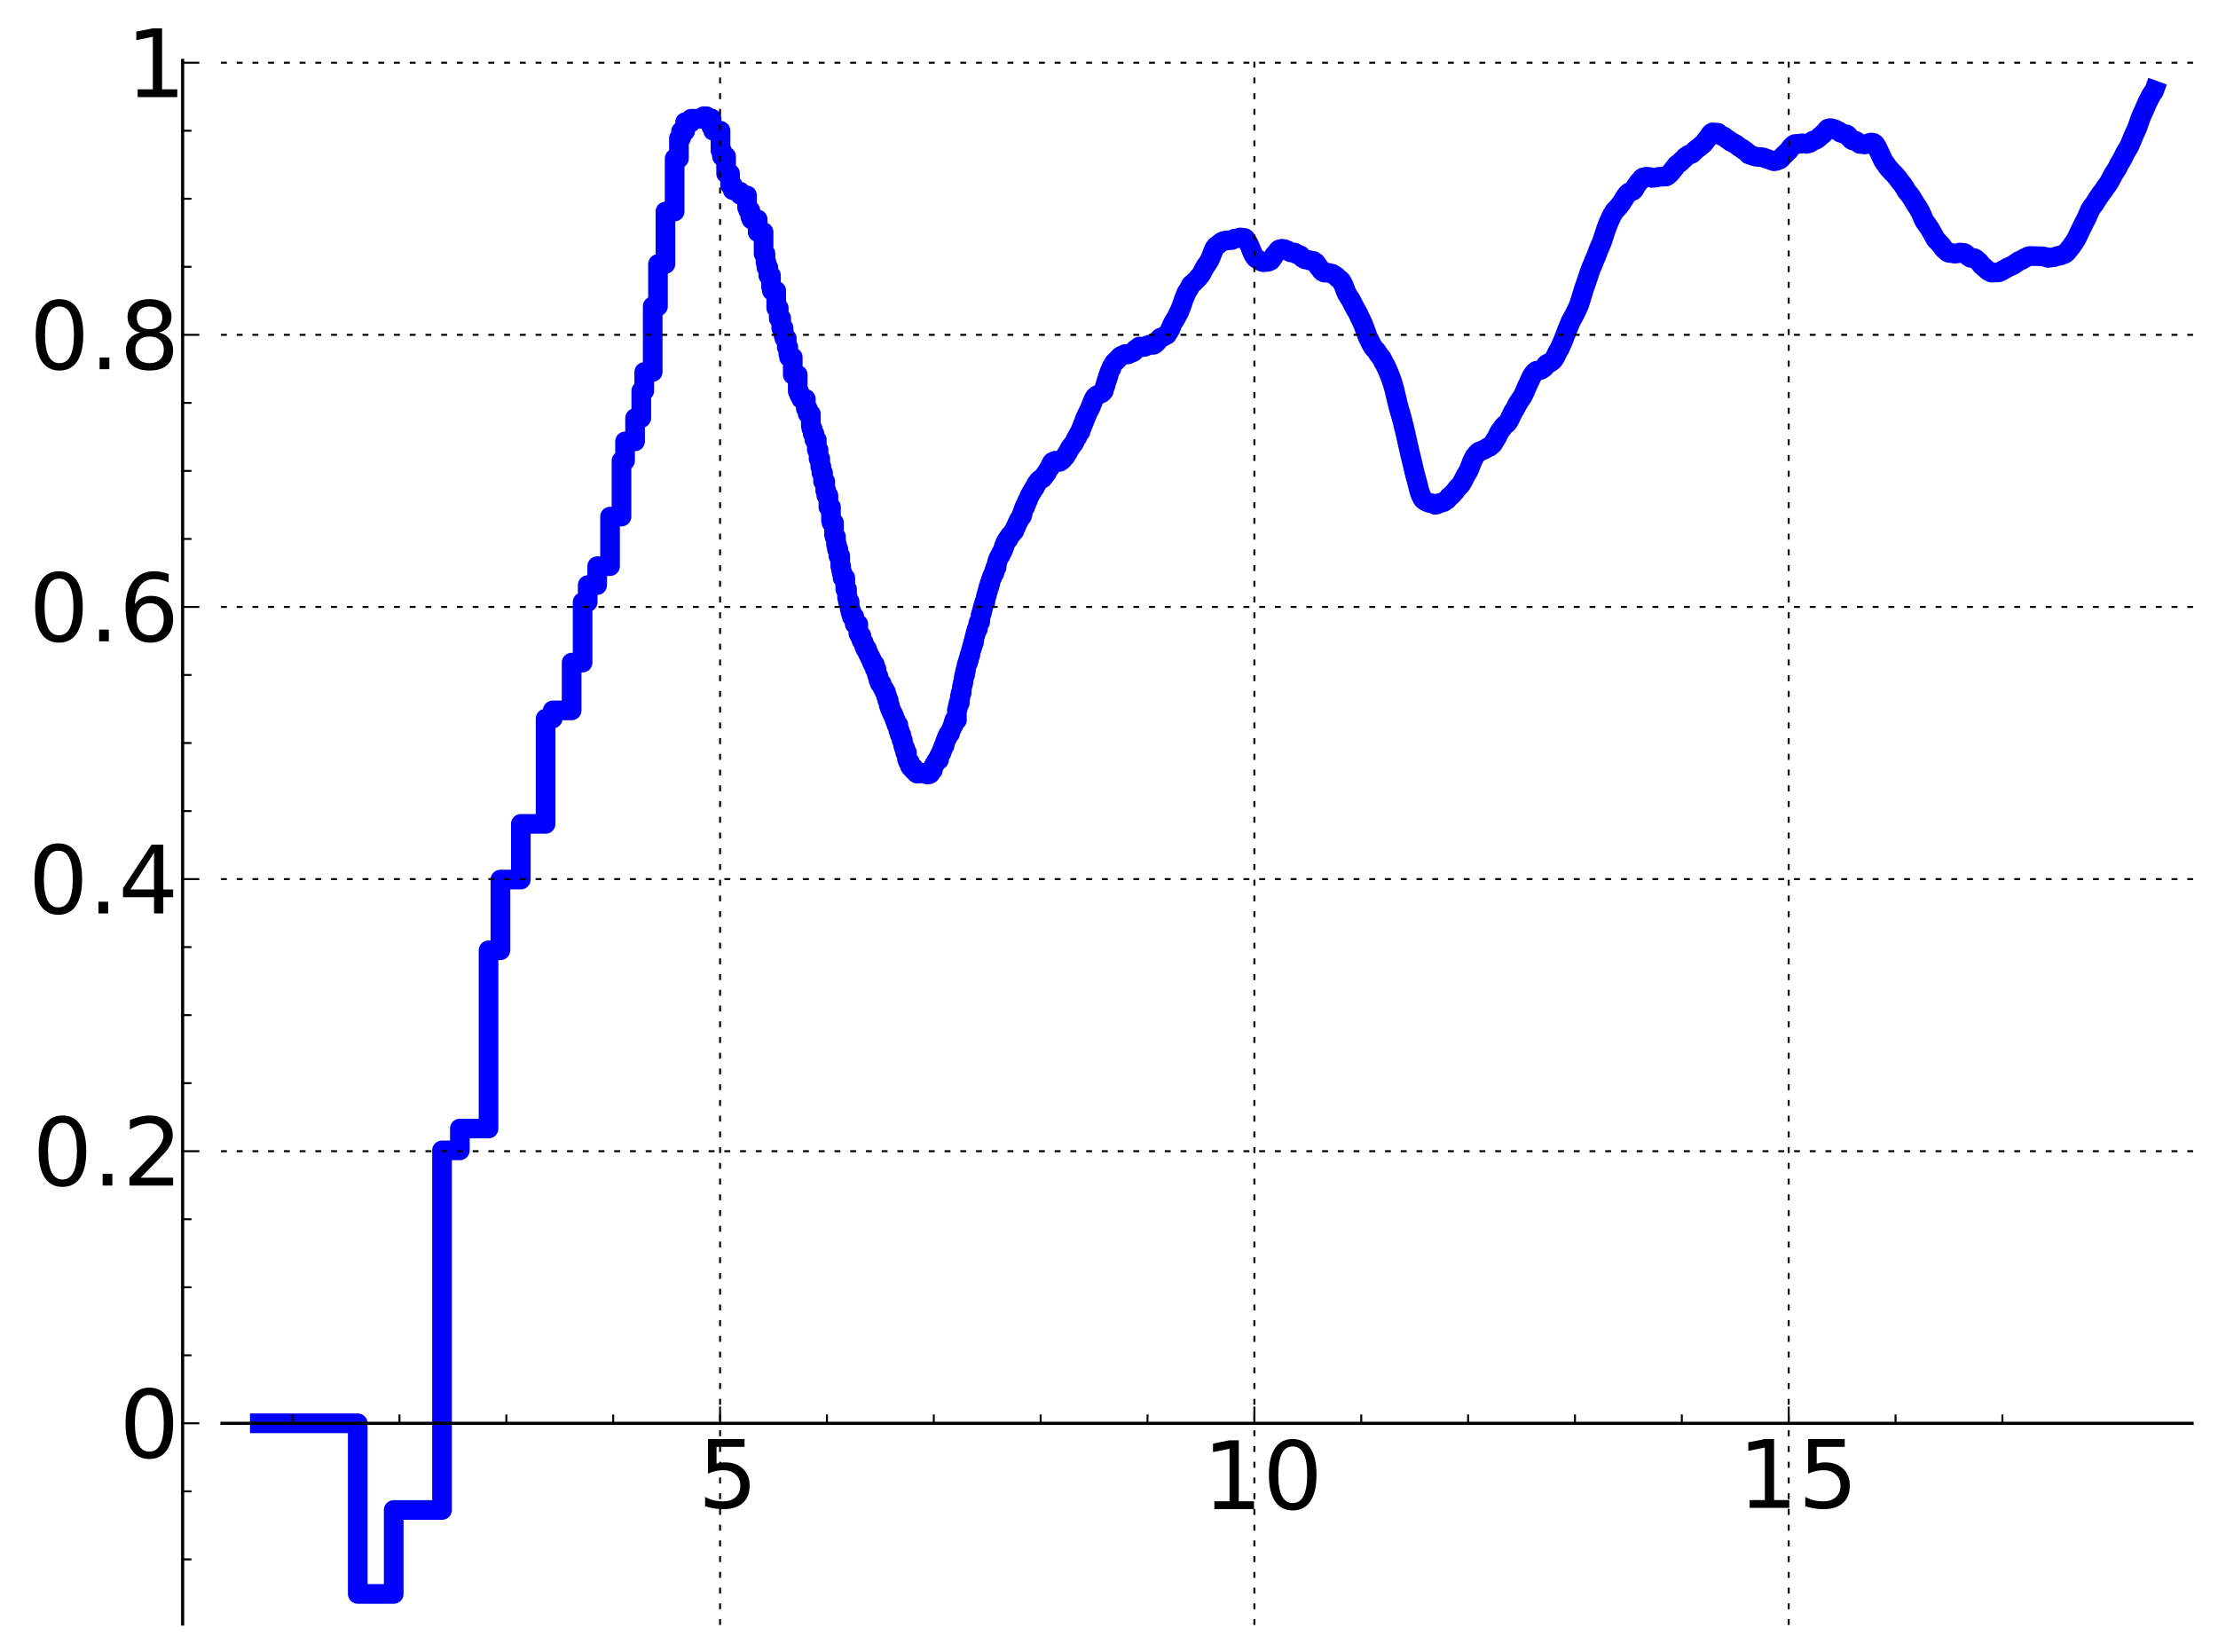 <?xml version="1.0" encoding="utf-8" standalone="no"?>
<!DOCTYPE svg PUBLIC "-//W3C//DTD SVG 1.1//EN"
  "http://www.w3.org/Graphics/SVG/1.1/DTD/svg11.dtd">
<!-- Created with matplotlib (http://matplotlib.sourceforge.net/) -->
<svg height="420pt" version="1.1" viewBox="0 0 564 420" width="564pt" xmlns="http://www.w3.org/2000/svg" xmlns:xlink="http://www.w3.org/1999/xlink">
 <defs>
  <style type="text/css">
*{stroke-linecap:square;stroke-linejoin:round;}
  </style>
 </defs>
 <g id="figure_1">
  <g id="patch_1">
   <path d="
M2.22045e-16 420.15
L564.619 420.15
L564.619 0
L2.22045e-16 0
z
" style="fill:#ffffff;"/>
  </g>
  <g id="axes_1">
   <g id="patch_2">
    <path d="
M56.439 412.95
L557.419 412.95
L557.419 15.348
L56.439 15.348
z
" style="fill:#ffffff;"/>
   </g>
   <g id="line2d_1">
    <path clip-path="url(#p12dffdd94f)" d="
M66.073 361.917
L77.091 361.917
L77.091 361.917
L77.091 361.917
L90.971 361.917
L90.971 405.304
L100.114 405.304
L100.114 383.959
L112.396 383.959
L112.396 292.514
L116.936 292.514
L116.936 286.965
L124.225 286.965
L124.225 241.636
L127.247 241.636
L127.247 223.654
L132.439 223.654
L132.439 209.489
L138.738 209.489
L138.738 182.717
L140.55 182.717
L140.55 180.64
L145.358 180.64
L145.358 168.487
L148.147 168.487
L148.147 153.103
L149.441 153.103
L149.441 148.78
L151.858 148.78
L151.858 143.964
L155.123 143.964
L155.123 131.355
L158.037 131.355
L158.037 117.157
L158.943 117.157
L158.943 112.232
L161.492 112.232
L161.492 106.297
L163.068 106.297
L163.068 99.38
L163.823 99.38
L163.823 94.58
L165.969 94.58
L165.969 77.887
L167.312 77.887
L167.312 67.131
L169.208 67.131
L169.208 53.784
L171.547 53.784
L171.547 40.295
L172.645 40.295
L172.645 35.147
L173.178 35.147
L173.178 33.38
L174.213 33.38
L174.213 31.05
L175.696 31.14
L175.696 30.203
L178.869 30.203
L178.869 29.558
L179.712 29.558
L179.712 30.11
L180.929 30.11
L180.929 32.316
L181.323 32.316
L181.323 33.242
L183.211 33.242
L183.211 38.284
L183.573 38.284
L183.573 39.789
L184.632 39.789
L184.632 44.128
L185.651 44.128
L185.651 47.079
L186.31 47.079
L186.31 48.348
L187.269 48.348
L187.269 48.732
L188.195 48.732
L188.195 49.52
L188.497 49.52
L188.497 49.692
L189.958 49.692
L189.958 52.757
L190.242 52.757
L190.242 53.494
L190.799 53.494
L190.799 55.155
L191.073 55.155
L191.073 55.791
L192.664 55.791
L192.664 59.024
L194.168 59.024
L194.168 64.508
L194.651 64.508
L194.651 66.677
L194.889 66.677
L194.889 68.006
L195.36 68.006
L195.36 70.038
L196.05 70.038
L196.05 72.912
L196.277 72.912
L196.277 73.942
L197.382 73.942
L197.382 78.324
L198.023 78.324
L198.023 80.957
L198.651 80.957
L198.651 83.435
L199.264 83.435
L199.264 85.357
L199.465 85.357
L199.465 86.04
L200.06 86.04
L200.06 88.268
L200.449 88.268
L200.449 89.963
L200.642 89.963
L200.642 90.848
L201.586 90.848
L201.586 95.302
L202.854 95.302
L202.854 99.528
L203.206 99.528
L203.206 100.391
L203.38 100.391
L203.38 100.675
L203.725 100.675
L203.725 101.43
L204.899 101.43
L204.899 103.878
L205.388 103.878
L205.388 105.256
L206.182 105.256
L206.182 108.365
L206.338 108.365
L206.338 109.04
L206.648 109.04
L206.648 110.302
L207.106 110.302
L207.106 111.86
L207.705 111.86
L207.705 114.383
L208.146 114.383
L208.146 116.645
L208.579 116.645
L208.579 118.645
L208.864 118.645
L208.864 120.218
L209.287 120.218
L209.287 122.419
L209.84 122.419
L209.84 124.731
L210.112 124.731
L210.112 125.983
L210.649 125.983
L210.649 128.936
L211.306 128.936
L211.306 132.299
L211.435 132.299
L211.435 132.909
L212.073 132.909
L212.073 135.932
L212.199 135.932
L212.199 136.479
L212.573 136.479
L212.573 138.425
L212.819 138.425
L212.819 139.671
L213.185 139.671
L213.185 141.381
L213.665 141.381
L213.665 144.012
L213.901 144.012
L213.901 145.129
L214.019 145.129
L214.019 145.74
L214.253 145.74
L214.253 146.951
L214.942 146.951
L214.942 149.814
L215.392 149.814
L215.392 151.995
L215.614 151.995
L215.614 152.995
L216.054 152.995
L216.054 154.821
L216.271 154.821
L216.271 155.695
L216.593 155.695
L216.593 156.824
L217.226 156.824
L217.33 158.699
L218.25 158.699
L218.25 161.028
L218.549 161.028
L218.549 161.652
L219.042 161.652
L219.042 162.807
L219.333 162.807
L219.333 163.287
L219.621 163.287
L219.716 164.272
L220 164.272
L220 164.976
L220.467 164.976
L220.467 165.777
L220.743 165.777
L220.743 166.368
L221.017 166.368
L221.108 167.08
L221.377 167.08
L221.377 167.628
L221.645 167.628
L221.645 168.324
L221.821 168.324
L221.909 168.885
L222.431 168.885
L222.431 170.099
L222.858 170.099
L222.943 171.411
L223.112 171.411
L223.112 171.937
L223.362 171.937
L223.362 172.875
L223.611 172.875
L223.693 173.764
L224.182 173.764
L224.182 174.477
L224.343 174.477
L224.343 174.778
L224.583 174.778
L224.583 175.251
L224.899 175.251
L224.899 175.943
L225.29 175.943
L225.29 176.991
L225.598 176.991
L225.598 178.004
L225.979 178.004
L225.979 179.34
L226.279 179.34
L226.279 180.198
L226.503 180.198
L226.503 180.707
L226.724 180.707
L226.724 181.186
L226.871 181.186
L226.871 181.553
L227.162 181.553
L227.162 182.1
L227.378 182.1
L227.378 182.694
L227.521 182.694
L227.521 183.149
L227.806 183.149
L227.806 183.848
L227.947 183.848
L227.947 184.301
L228.434 184.301
L228.434 185.746
L228.777 185.746
L228.777 186.821
L229.183 186.821
L229.251 188.208
L229.584 188.208
L229.65 189.552
L229.781 189.552
L229.847 190.186
L230.173 190.186
L230.173 191.358
L230.623 191.358
L230.623 192.99
L230.75 192.99
L230.813 193.526
L230.939 193.526
L230.939 193.815
L231.377 193.815
L231.377 194.811
L231.5 194.811
L231.562 195.094
L232.291 195.173
L232.291 195.873
L232.41 195.873
L232.41 195.99
L232.648 195.99
L232.648 196.157
L232.942 196.157
L232.942 196.557
L233.175 196.557
L233.175 196.714
L234.311 196.633
L234.311 196.52
L235.186 196.496
L235.294 196.817
L235.773 196.84
L235.825 196.952
L236.243 196.902
L236.295 196.743
L236.552 196.743
L236.603 196.232
L236.756 196.232
L236.756 195.862
L237.21 195.862
L237.31 194.867
L237.459 194.758
L237.459 194.565
L237.607 194.565
L237.607 194.289
L237.754 194.289
L237.754 194.056
L237.95 194.056
L237.95 193.7
L238.095 193.7
L238.095 193.432
L238.24 193.432
L238.24 193.24
L238.764 193.24
L238.812 192.187
L239.046 192.187
L239.046 191.757
L239.232 191.757
L239.232 191.345
L239.464 191.345
L239.464 190.847
L239.601 190.847
L239.601 190.472
L239.738 190.472
L239.738 190.129
L239.92 190.129
L239.92 189.642
L240.19 189.642
L240.279 188.691
L240.413 188.691
L240.413 188.341
L240.546 188.341
L240.59 187.848
L240.722 187.848
L240.722 187.485
L240.985 187.485
L240.985 186.926
L241.201 186.926
L241.201 186.533
L241.587 186.533
L241.63 185.868
L241.715 185.868
L241.715 185.695
L241.841 185.695
L241.883 185.358
L242.009 185.358
L242.093 184.81
L242.135 184.81
L242.218 184.465
L242.466 184.465
L242.508 183.531
L242.631 183.531
L242.631 183.125
L243.318 183.125
L243.318 180.565
L243.438 180.565
L243.438 180.051
L243.557 180.051
L243.557 179.528
L243.715 179.528
L243.715 178.769
L244.067 178.769
L244.067 177.121
L244.26 177.121
L244.26 176.228
L244.529 176.228
L244.605 174.638
L244.643 174.638
L244.719 174.138
L244.833 174.138
L244.833 173.564
L244.983 173.564
L245.058 172.33
L245.096 172.33
L245.096 172.131
L245.208 172.131
L245.208 171.565
L245.43 171.565
L245.43 170.544
L245.614 170.544
L245.724 169.361
L245.761 169.361
L245.834 168.926
L245.943 168.926
L245.943 168.565
L246.159 168.565
L246.159 167.86
L246.374 167.86
L246.374 167.15
L246.517 167.15
L246.517 166.629
L246.729 166.629
L246.834 165.556
L246.904 165.556
L247.009 164.943
L247.148 164.943
L247.217 164.198
L247.355 164.198
L247.424 163.369
L247.663 163.369
L247.731 162.179
L247.833 162.179
L247.934 161.474
L248.035 161.474
L248.069 160.921
L248.169 160.921
L248.169 160.562
L248.336 160.562
L248.336 159.944
L248.666 159.944
L248.764 158.5
L248.829 158.5
L248.862 158.165
L249.25 158.165
L249.346 156.427
L249.505 156.427
L249.505 155.865
L249.695 155.865
L249.727 155.089
L249.884 155.089
L249.884 154.471
L250.009 154.471
L250.103 153.711
L250.196 153.711
L250.289 153.084
L250.565 153.084
L250.657 151.773
L250.718 151.773
L250.748 151.457
L250.93 151.457
L250.93 150.792
L251.08 150.792
L251.08 150.25
L251.26 150.25
L251.26 149.571
L251.379 149.571
L251.379 149.143
L251.615 149.143
L251.615 148.381
L251.821 148.381
L251.908 147.528
L251.966 147.528
L252.053 147.11
L252.226 147.032
L252.226 146.645
L252.398 146.645
L252.484 146.067
L252.569 146.067
L252.569 145.826
L252.824 145.826
L252.852 145.039
L253.076 145.039
L253.104 144.273
L253.409 144.273
L253.491 143.051
L253.601 143.051
L253.683 142.428
L253.737 142.428
L253.819 142.074
L253.927 142.074
L254.008 141.669
L254.142 141.669
L254.169 141.387
L254.303 141.387
L254.303 141.139
L254.489 141.139
L254.489 140.767
L254.621 140.767
L254.7 140.358
L254.857 140.358
L254.961 139.864
L255.091 139.864
L255.091 139.468
L255.246 139.468
L255.271 138.864
L255.476 138.864
L255.578 138.078
L255.629 138.078
L255.654 137.908
L255.781 137.908
L255.882 137.501
L256.107 137.501
L256.107 137.144
L256.405 137.144
L256.454 136.635
L256.626 136.532
L256.626 136.373
L256.821 136.373
L256.894 136.01
L257.183 135.931
L257.255 135.691
L257.35 135.691
L257.422 135.469
L257.493 135.469
L257.54 135.271
L257.682 135.271
L257.705 134.986
L257.963 134.986
L258.056 134.332
L258.125 134.332
L258.172 134.108
L258.241 134.108
L258.241 133.966
L258.402 133.966
L258.47 133.446
L258.539 133.349
L258.607 133.145
L258.721 133.042
L258.721 132.907
L258.856 132.907
L258.924 132.487
L258.991 132.487
L258.991 132.341
L259.148 132.341
L259.192 131.983
L259.392 131.886
L259.48 131.535
L259.546 131.535
L259.59 131.283
L259.874 131.283
L259.874 130.578
L260.069 130.578
L260.176 129.684
L260.262 129.684
L260.369 129.157
L260.454 129.105
L260.454 128.956
L260.687 128.956
L260.687 128.459
L260.813 128.459
L260.834 128.177
L261.001 128.177
L261.084 127.593
L261.25 127.493
L261.25 127.237
L261.394 127.237
L261.496 126.763
L261.558 126.717
L261.639 126.433
L261.7 126.433
L261.802 126.059
L261.862 126.015
L261.923 125.811
L262.003 125.811
L262.063 125.559
L262.223 125.455
L262.243 125.239
L262.342 125.239
L262.421 124.901
L262.599 124.832
L262.697 124.431
L262.814 124.431
L262.892 124.161
L263.105 124.077
L263.105 123.804
L263.239 123.804
L263.335 123.316
L263.411 123.316
L263.507 123.023
L263.677 123.023
L263.752 122.69
L263.846 122.69
L263.903 122.489
L264.033 122.422
L264.126 122.178
L264.367 122.068
L264.458 121.883
L264.787 121.84
L264.895 121.669
L265.129 121.637
L265.236 121.394
L265.343 121.394
L265.396 121.12
L265.502 121.12
L265.59 120.815
L265.765 120.815
L265.87 120.436
L266.009 120.436
L266.009 120.2
L266.233 120.2
L266.285 119.819
L266.388 119.819
L266.473 119.506
L266.575 119.506
L266.626 119.244
L266.727 119.133
L266.794 118.945
L266.979 118.945
L267.046 118.433
L267.146 118.433
L267.146 118.218
L267.377 118.218
L267.443 117.653
L267.542 117.576
L267.64 117.434
L267.964 117.335
L267.98 117.297
L268.253 117.199
L268.3 117.142
L268.727 117.25
L268.743 117.278
L269.07 117.384
L269.116 117.48
L269.53 117.424
L269.621 117.303
L269.848 117.195
L269.923 117.106
L270.028 117.042
L270.073 116.939
L270.192 116.939
L270.295 116.676
L270.428 116.634
L270.502 116.435
L270.634 116.364
L270.736 116.13
L270.939 116.072
L270.996 115.734
L271.068 115.734
L271.169 115.449
L271.369 115.341
L271.454 115.04
L271.553 115.04
L271.595 114.811
L271.666 114.811
L271.764 114.46
L271.848 114.401
L271.848 114.291
L271.974 114.291
L272.085 113.867
L272.223 113.773
L272.25 113.604
L272.388 113.604
L272.388 113.463
L272.538 113.463
L272.633 113.127
L272.742 113.032
L272.796 112.921
L272.944 112.921
L272.997 112.67
L273.104 112.67
L273.144 112.428
L273.224 112.428
L273.277 112.198
L273.357 112.198
L273.462 111.804
L273.541 111.716
L273.633 111.464
L273.789 111.39
L273.789 111.186
L273.945 111.186
L274.048 110.685
L274.126 110.663
L274.215 110.383
L274.318 110.287
L274.407 110.076
L274.47 110.076
L274.559 109.805
L274.748 109.805
L274.823 109.199
L274.886 109.199
L274.973 108.811
L275.035 108.811
L275.035 108.658
L275.147 108.658
L275.184 108.303
L275.258 108.303
L275.344 107.881
L275.455 107.881
L275.552 107.368
L275.698 107.272
L275.771 106.747
L275.856 106.747
L275.952 106.282
L276.096 106.282
L276.179 105.767
L276.31 105.698
L276.393 105.323
L276.534 105.238
L276.64 104.803
L276.71 104.706
L276.78 104.569
L276.873 104.462
L276.943 104.23
L277.012 104.23
L277.116 103.837
L277.162 103.809
L277.185 103.673
L277.288 103.673
L277.334 103.316
L277.471 103.316
L277.573 102.653
L277.641 102.653
L277.742 102.224
L277.91 102.224
L278 101.647
L278.066 101.647
L278.177 101.291
L278.299 101.191
L278.409 100.934
L278.529 100.827
L278.638 100.712
L278.79 100.636
L278.887 100.517
L279.145 100.406
L279.252 100.348
L279.569 100.24
L279.632 100.181
L279.935 100.078
L279.935 100.065
L280.152 99.962
L280.244 99.864
L280.377 99.783
L280.428 99.591
L280.5 99.591
L280.52 99.411
L280.672 99.411
L280.763 98.825
L280.803 98.825
L280.863 98.51
L280.923 98.51
L281.013 98.006
L281.123 98.006
L281.182 97.443
L281.271 97.443
L281.37 96.807
L281.419 96.705
L281.419 96.635
L281.546 96.635
L281.625 95.963
L281.663 95.963
L281.712 95.684
L281.867 95.684
L281.954 94.995
L282.002 94.912
L282.089 94.626
L282.156 94.626
L282.242 94.241
L282.318 94.132
L282.413 93.878
L282.469 93.814
L282.469 93.742
L282.611 93.742
L282.714 93.195
L282.808 93.089
L282.91 92.845
L282.994 92.737
L283.086 92.558
L283.188 92.451
L283.298 92.221
L283.417 92.144
L283.417 92.072
L283.544 92.072
L283.572 91.927
L283.68 91.826
L283.762 91.727
L283.932 91.621
L284.04 91.486
L284.217 91.392
L284.306 91.258
L284.403 91.183
L284.508 90.972
L284.613 90.864
L284.648 90.814
L284.796 90.704
L284.9 90.599
L285.115 90.496
L285.218 90.412
L285.473 90.338
L285.499 90.288
L285.768 90.189
L285.768 90.176
L286.001 90.083
L286.068 90.027
L286.101 90.029
L286.519 90.135
L286.544 90.156
L286.593 90.155
L286.996 90.07
L287.044 89.994
L287.258 89.888
L287.361 89.813
L287.823 89.705
L287.924 89.653
L288.124 89.549
L288.216 89.461
L288.399 89.382
L288.498 89.152
L288.611 89.055
L288.694 88.873
L288.896 88.793
L288.993 88.671
L289.215 88.582
L289.304 88.468
L289.45 88.372
L289.545 88.223
L289.756 88.118
L289.842 88.107
L289.864 88.111
L290.193 88.22
L290.3 88.288
L291.13 88.187
L291.233 88.118
L291.424 88.066
L291.505 87.921
L291.722 87.824
L291.822 87.782
L292.327 87.704
L292.425 87.585
L293.181 87.695
L293.181 87.698
L293.232 87.697
L293.486 87.621
L293.561 87.554
L293.724 87.447
L293.824 87.324
L293.973 87.218
L294.059 87.047
L294.152 86.948
L294.244 86.823
L294.415 86.747
L294.5 86.516
L294.645 86.441
L294.736 86.209
L294.826 86.126
L294.922 86.001
L295.029 85.937
L295.13 85.842
L295.472 85.753
L295.571 85.696
L295.919 85.59
L296.023 85.502
L296.212 85.404
L296.263 85.383
L296.484 85.284
L296.574 85.211
L296.737 85.132
L296.821 84.961
L296.91 84.866
L297.009 84.639
L297.103 84.546
L297.202 84.322
L297.301 84.213
L297.372 84.013
L297.438 83.924
L297.536 83.698
L297.612 83.698
L297.698 83.368
L297.757 83.301
L297.811 83.085
L297.87 83.085
L297.967 82.702
L298.031 82.633
L298.111 82.398
L298.174 82.299
L298.243 82.142
L298.317 82.066
L298.428 81.804
L298.496 81.74
L298.574 81.558
L298.647 81.558
L298.741 81.309
L298.834 81.219
L298.917 81.051
L299.01 80.943
L299.113 80.725
L299.174 80.62
L299.266 80.393
L299.327 80.286
L299.433 80.034
L299.484 79.998
L299.575 79.716
L299.68 79.671
L299.771 79.361
L299.826 79.281
L299.875 79.132
L299.945 79.132
L300.049 78.734
L300.109 78.652
L300.217 78.344
L300.271 78.281
L300.379 77.951
L300.423 77.912
L300.525 77.524
L300.583 77.495
L300.685 77.057
L300.729 76.975
L300.83 76.63
L300.873 76.539
L300.959 76.217
L301.031 76.107
L301.126 75.785
L301.184 75.678
L301.288 75.41
L301.354 75.334
L301.429 75.031
L301.495 75.031
L301.593 74.634
L301.678 74.566
L301.78 74.243
L301.877 74.136
L301.983 73.942
L302.071 73.836
L302.163 73.679
L302.231 73.605
L302.332 73.386
L302.395 73.302
L302.49 73.08
L302.549 73.08
L302.63 72.785
L302.693 72.687
L302.801 72.484
L302.908 72.439
L303.006 72.237
L303.139 72.14
L303.24 72.077
L303.402 71.97
L303.481 71.912
L303.599 71.815
L303.69 71.712
L303.793 71.625
L303.892 71.488
L304 71.386
L304.098 71.276
L304.217 71.178
L304.306 71.082
L304.429 70.977
L304.517 70.868
L304.643 70.758
L304.743 70.557
L304.834 70.521
L304.905 70.349
L305.008 70.244
L305.115 70.117
L305.242 70.029
L305.34 69.837
L305.425 69.756
L305.507 69.608
L305.579 69.51
L305.664 69.316
L305.74 69.21
L305.849 68.947
L305.92 68.844
L306.028 68.59
L306.084 68.525
L306.19 68.291
L306.261 68.208
L306.344 68.019
L306.407 67.955
L306.5 67.734
L306.582 67.695
L306.676 67.463
L306.765 67.364
L306.861 67.237
L306.95 67.131
L307.053 66.979
L307.133 66.881
L307.236 66.696
L307.308 66.609
L307.399 66.417
L307.463 66.31
L307.568 66.087
L307.643 65.996
L307.726 65.759
L307.782 65.649
L307.867 65.456
L307.923 65.378
L308.023 65.059
L308.067 64.974
L308.159 64.695
L308.203 64.616
L308.309 64.27
L308.389 64.176
L308.498 63.77
L308.553 63.77
L308.661 63.375
L308.722 63.273
L308.819 63.098
L308.919 63.002
L309.026 62.805
L309.119 62.701
L309.228 62.569
L309.408 62.48
L309.509 62.396
L309.67 62.286
L309.739 62.234
L309.853 62.139
L309.956 62.014
L310.09 61.907
L310.176 61.841
L310.379 61.734
L310.471 61.612
L310.659 61.503
L310.742 61.447
L310.972 61.349
L311.081 61.293
L311.659 61.183
L311.752 61.142
L313.257 61.038
L313.367 60.974
L313.554 60.866
L313.662 60.819
L313.886 60.71
L313.993 60.679
L314.764 60.573
L314.836 60.542
L315.176 60.443
L315.281 60.382
L316.334 60.489
L316.443 60.5
L316.642 60.606
L316.747 60.743
L316.843 60.843
L316.942 61.001
L317.026 61.085
L317.101 61.255
L317.185 61.363
L317.29 61.571
L317.374 61.678
L317.476 61.911
L317.538 62.017
L317.647 62.264
L317.702 62.373
L317.81 62.624
L317.864 62.734
L317.964 63.02
L318.018 63.09
L318.117 63.431
L318.173 63.541
L318.27 63.796
L318.333 63.904
L318.439 64.181
L318.497 64.226
L318.597 64.562
L318.647 64.65
L318.751 64.872
L318.826 64.953
L318.932 65.154
L319.019 65.26
L319.129 65.396
L319.217 65.456
L319.313 65.651
L319.466 65.753
L319.56 65.837
L319.798 65.944
L319.891 65.992
L320.112 66.097
L320.218 66.174
L320.38 66.285
L320.488 66.344
L320.632 66.439
L320.739 66.514
L321.104 66.622
L321.206 66.677
L322.443 66.568
L322.541 66.514
L322.851 66.407
L322.851 66.349
L323.153 66.261
L323.258 65.998
L323.342 65.998
L323.443 65.715
L323.562 65.715
L323.643 65.435
L323.747 65.435
L323.846 65.111
L323.941 65.111
L324.051 64.809
L324.257 64.7
L324.349 64.458
L324.448 64.458
L324.544 64.214
L324.645 64.214
L324.742 63.991
L324.862 63.991
L324.949 63.709
L325.05 63.709
L325.144 63.504
L325.344 63.419
L325.344 63.393
L325.444 63.395
L325.862 63.291
L325.948 63.256
L326.649 63.358
L326.747 63.448
L327.057 63.553
L327.145 63.594
L327.444 63.681
L327.547 63.824
L327.748 63.897
L327.848 64.008
L328.046 64.083
L328.15 64.174
L329.252 64.234
L329.252 64.309
L329.369 64.309
L329.456 64.528
L329.765 64.639
L329.861 64.658
L330.248 64.757
L330.352 64.823
L330.65 64.922
L330.65 65.015
L330.763 65.015
L330.863 65.27
L331.052 65.369
L331.148 65.55
L331.349 65.645
L331.452 65.759
L331.751 65.869
L331.856 65.961
L332.459 66.057
L332.553 66.089
L332.95 66.162
L333.061 66.253
L333.952 66.327
L334.051 66.447
L334.262 66.539
L334.356 66.657
L334.555 66.738
L334.652 66.96
L334.759 66.96
L334.854 67.268
L334.954 67.268
L335.059 67.603
L335.161 67.603
L335.256 67.875
L335.369 67.875
L335.467 68.125
L335.659 68.227
L335.755 68.517
L335.859 68.517
L335.959 68.799
L336.16 68.908
L336.254 69.074
L336.554 69.18
L336.661 69.294
L337.869 69.381
L337.869 69.407
L338.259 69.49
L338.357 69.528
L338.76 69.601
L338.871 69.707
L339.057 69.771
L339.16 69.887
L339.36 69.951
L339.457 70.091
L339.672 70.151
L339.759 70.303
L339.964 70.399
L340.061 70.613
L340.26 70.703
L340.359 70.862
L340.561 70.96
L340.666 71.092
L340.86 71.18
L340.959 71.395
L341.061 71.395
L341.159 71.713
L341.263 71.713
L341.364 72.081
L341.467 72.081
L341.562 72.483
L341.662 72.483
L341.76 72.949
L341.863 72.949
L341.964 73.497
L342.068 73.497
L342.163 74.036
L342.262 74.036
L342.364 74.502
L342.461 74.502
L342.565 74.893
L342.669 74.893
L342.766 75.23
L342.863 75.23
L342.965 75.548
L343.072 75.548
L343.163 75.853
L343.264 75.853
L343.366 76.136
L343.462 76.136
L343.571 76.505
L343.67 76.505
L343.77 76.883
L343.863 76.883
L343.962 77.289
L344.065 77.289
L344.165 77.727
L344.27 77.727
L344.363 78.08
L344.469 78.08
L344.566 78.459
L344.667 78.459
L344.767 78.832
L344.867 78.832
L344.97 79.158
L345.069 79.158
L345.171 79.504
L345.265 79.504
L345.366 79.863
L345.466 79.863
L345.572 80.349
L345.664 80.349
L345.766 80.787
L345.868 80.787
L345.97 81.171
L346.066 81.171
L346.167 81.598
L346.266 81.598
L346.367 82.033
L346.47 82.033
L346.568 82.464
L346.667 82.464
L346.774 82.994
L346.867 82.994
L346.966 83.544
L347.068 83.544
L347.173 84.112
L347.272 84.112
L347.366 84.615
L347.468 84.615
L347.566 85.18
L347.667 85.18
L347.772 85.693
L347.867 85.693
L347.967 86.096
L348.067 86.096
L348.17 86.511
L348.268 86.511
L348.373 86.911
L348.474 86.911
L348.573 87.344
L348.668 87.344
L348.769 87.709
L348.88 87.709
L348.973 88.062
L349.069 88.062
L349.169 88.353
L349.271 88.353
L349.37 88.619
L349.471 88.619
L349.571 88.84
L349.774 88.95
L349.872 89.152
L349.976 89.152
L350.072 89.421
L350.169 89.421
L350.27 89.746
L350.372 89.746
L350.474 90.047
L350.574 90.047
L350.678 90.344
L350.77 90.344
L350.871 90.594
L350.974 90.594
L351.073 90.836
L351.171 90.836
L351.271 91.089
L351.383 91.089
L351.475 91.492
L351.573 91.492
L351.672 91.904
L351.777 91.904
L351.875 92.291
L351.971 92.291
L352.077 92.61
L352.175 92.61
L352.273 92.974
L352.373 92.974
L352.473 93.407
L352.575 93.407
L352.675 93.827
L352.772 93.827
L352.877 94.299
L352.974 94.299
L353.072 94.785
L353.173 94.785
L353.275 95.298
L353.376 95.298
L353.476 95.819
L353.573 95.819
L353.573 96.074
L353.685 96.074
L353.778 96.614
L353.876 96.614
L353.973 97.199
L354.075 97.199
L354.176 97.845
L354.273 97.845
L354.377 98.541
L354.474 98.541
L354.576 99.303
L354.676 99.303
L354.775 100.16
L354.874 100.16
L354.978 101.026
L355.074 101.026
L355.179 101.868
L355.281 101.868
L355.381 102.714
L355.478 102.714
L355.577 103.471
L355.675 103.471
L355.779 104.202
L355.876 104.202
L355.978 104.867
L356.079 104.867
L356.179 105.557
L356.276 105.557
L356.376 106.267
L356.477 106.267
L356.578 107.062
L356.679 107.062
L356.787 107.919
L356.877 107.919
L356.977 108.684
L357.084 108.684
L357.176 109.486
L357.277 109.486
L357.377 110.363
L357.483 110.363
L357.585 111.282
L357.678 111.282
L357.787 112.186
L357.878 112.186
L357.978 113.07
L358.078 113.07
L358.178 113.924
L358.283 113.924
L358.38 114.825
L358.482 114.825
L358.585 115.705
L358.684 115.705
L358.779 116.47
L358.886 116.47
L358.983 117.325
L359.084 117.325
L359.179 118.162
L359.281 118.162
L359.38 119.026
L359.483 119.026
L359.58 119.89
L359.681 119.89
L359.782 120.692
L359.882 120.692
L359.982 121.416
L360.08 121.416
L360.182 122.154
L360.28 122.154
L360.38 122.905
L360.481 122.905
L360.581 123.684
L360.682 123.684
L360.788 124.52
L360.883 124.52
L360.985 125.201
L361.085 125.201
L361.184 125.75
L361.283 125.75
L361.382 126.175
L361.488 126.175
L361.582 126.594
L361.685 126.594
L361.787 126.919
L361.882 126.919
L361.982 127.114
L362.186 127.178
L362.286 127.346
L362.484 127.432
L362.586 127.551
L362.886 127.644
L362.989 127.722
L363.291 127.798
L363.386 127.868
L363.986 127.955
L364.084 128.017
L364.489 128.115
L364.585 128.198
L364.785 128.256
L364.888 128.351
L365.387 128.287
L365.488 128.143
L365.687 128.064
L365.787 127.96
L366.387 127.886
L366.489 127.778
L367.091 127.682
L367.188 127.558
L367.388 127.469
L367.491 127.316
L367.688 127.254
L367.791 127.142
L367.992 127.082
L368.09 126.853
L368.189 126.853
L368.289 126.556
L368.391 126.556
L368.489 126.302
L368.689 126.22
L368.79 126.079
L369.093 125.97
L369.19 125.814
L369.291 125.814
L369.39 125.524
L369.492 125.524
L369.59 125.295
L369.792 125.191
L369.89 124.984
L369.991 124.984
L370.094 124.726
L370.193 124.726
L370.294 124.439
L370.393 124.439
L370.493 124.159
L370.595 124.159
L370.692 123.957
L370.892 123.87
L370.992 123.664
L371.192 123.57
L371.294 123.348
L371.392 123.348
L371.492 123.054
L371.594 123.054
L371.695 122.716
L371.793 122.716
L371.893 122.364
L371.993 122.364
L372.093 121.978
L372.201 121.978
L372.293 121.561
L372.393 121.561
L372.493 121.192
L372.596 121.192
L372.694 120.817
L372.794 120.817
L372.894 120.494
L372.997 120.494
L373.097 120.158
L373.197 120.158
L373.296 119.797
L373.396 119.797
L373.496 119.383
L373.595 119.383
L373.695 118.903
L373.797 118.903
L373.896 118.378
L374 118.378
L374.099 117.842
L374.197 117.842
L374.296 117.339
L374.396 117.339
L374.496 116.923
L374.596 116.923
L374.698 116.495
L374.797 116.495
L374.896 116.134
L374.997 116.134
L375.096 115.848
L375.198 115.848
L375.296 115.605
L375.398 115.605
L375.498 115.362
L375.699 115.256
L375.798 115.04
L375.999 114.95
L376.098 114.825
L376.398 114.75
L376.498 114.66
L376.899 114.575
L377 114.458
L377.299 114.38
L377.399 114.288
L377.603 114.224
L377.699 114.116
L378 114.017
L378.1 113.874
L378.3 113.807
L378.4 113.7
L378.803 113.628
L378.902 113.439
L379.001 113.439
L379.103 113.237
L379.303 113.175
L379.402 113.024
L379.603 112.93
L379.702 112.629
L379.802 112.629
L379.902 112.288
L380.005 112.288
L380.102 111.938
L380.202 111.938
L380.302 111.634
L380.404 111.634
L380.503 111.329
L380.604 111.329
L380.704 110.943
L380.803 110.943
L380.903 110.518
L381.003 110.518
L381.104 110.084
L381.203 110.084
L381.304 109.748
L381.404 109.748
L381.506 109.462
L381.604 109.462
L381.704 109.195
L381.804 109.195
L381.904 108.929
L382.006 108.929
L382.104 108.628
L382.205 108.628
L382.304 108.381
L382.505 108.272
L382.605 108.069
L382.807 107.989
L382.906 107.855
L383.105 107.779
L383.205 107.578
L383.406 107.473
L383.506 107.177
L383.606 107.177
L383.707 106.829
L383.808 106.829
L383.907 106.391
L384.008 106.391
L384.108 106.002
L384.206 106.002
L384.308 105.588
L384.408 105.588
L384.508 105.145
L384.607 105.145
L384.707 104.742
L384.807 104.742
L384.909 104.408
L385.007 104.408
L385.107 104.104
L385.21 104.104
L385.307 103.743
L385.408 103.743
L385.508 103.379
L385.608 103.379
L385.709 102.978
L385.811 102.978
L385.908 102.596
L386.008 102.596
L386.109 102.295
L386.209 102.295
L386.308 101.966
L386.408 101.966
L386.509 101.658
L386.61 101.658
L386.709 101.388
L386.81 101.388
L386.912 101.089
L387.01 101.089
L387.11 100.773
L387.211 100.773
L387.31 100.364
L387.413 100.364
L387.511 99.967
L387.61 99.967
L387.71 99.53
L387.812 99.53
L387.91 99.047
L388.011 99.047
L388.111 98.564
L388.21 98.564
L388.315 98.103
L388.411 98.103
L388.512 97.688
L388.611 97.688
L388.712 97.254
L388.811 97.254
L388.912 96.828
L389.012 96.828
L389.112 96.391
L389.211 96.391
L389.315 95.966
L389.412 95.966
L389.513 95.578
L389.612 95.578
L389.712 95.276
L389.812 95.276
L389.915 94.984
L390.013 94.984
L390.113 94.763
L390.213 94.763
L390.315 94.537
L390.513 94.441
L390.614 94.292
L391.214 94.195
L391.316 94.146
L391.817 94.053
L391.915 93.935
L392.115 93.867
L392.216 93.733
L392.416 93.672
L392.517 93.523
L392.718 93.453
L392.815 93.201
L392.918 93.201
L393.017 92.864
L393.116 92.864
L393.217 92.62
L393.416 92.539
L393.516 92.428
L393.817 92.318
L393.918 92.252
L394.218 92.187
L394.318 92.048
L394.52 91.973
L394.617 91.82
L394.819 91.738
L394.918 91.534
L395.018 91.534
L395.121 91.237
L395.218 91.237
L395.319 90.916
L395.419 90.916
L395.518 90.553
L395.618 90.553
L395.72 90.128
L395.822 90.128
L395.919 89.681
L396.02 89.681
L396.119 89.312
L396.22 89.312
L396.32 89.018
L396.421 89.018
L396.52 88.675
L396.621 88.675
L396.72 88.224
L396.82 88.224
L396.92 87.775
L397.022 87.775
L397.121 87.295
L397.221 87.295
L397.321 86.847
L397.421 86.847
L397.521 86.358
L397.621 86.358
L397.721 85.827
L397.821 85.827
L397.922 85.323
L398.021 85.323
L398.122 84.811
L398.222 84.811
L398.323 84.254
L398.422 84.254
L398.522 83.74
L398.622 83.74
L398.722 83.277
L398.822 83.277
L398.922 82.799
L399.022 82.799
L399.123 82.319
L399.223 82.319
L399.323 81.808
L399.423 81.808
L399.523 81.436
L399.623 81.436
L399.723 81.077
L399.824 81.077
L399.924 80.721
L400.024 80.721
L400.124 80.325
L400.224 80.325
L400.324 79.933
L400.426 79.933
L400.524 79.539
L400.624 79.539
L400.724 79.144
L400.825 79.144
L400.925 78.728
L401.025 78.728
L401.126 78.319
L401.225 78.319
L401.327 77.842
L401.425 77.842
L401.525 77.345
L401.625 77.345
L401.726 76.723
L401.826 76.723
L401.926 76.094
L402.026 76.094
L402.126 75.426
L402.226 75.426
L402.326 74.785
L402.427 74.785
L402.527 74.129
L402.626 74.129
L402.727 73.461
L402.827 73.461
L402.927 72.851
L403.027 72.851
L403.128 72.308
L403.227 72.308
L403.327 71.716
L403.428 71.716
L403.528 71.132
L403.628 71.132
L403.728 70.532
L403.829 70.532
L403.928 69.937
L404.028 69.937
L404.13 69.323
L404.228 69.323
L404.328 68.733
L404.428 68.733
L404.528 68.22
L404.628 68.22
L404.729 67.743
L404.83 67.743
L404.929 67.302
L405.029 67.302
L405.13 66.835
L405.23 66.835
L405.329 66.293
L405.429 66.293
L405.529 65.821
L405.63 65.821
L405.731 65.372
L405.83 65.372
L405.93 64.882
L406.031 64.882
L406.13 64.33
L406.231 64.33
L406.33 63.788
L406.431 63.788
L406.53 63.279
L406.63 63.279
L406.731 62.813
L406.831 62.813
L406.931 62.376
L407.031 62.376
L407.131 61.899
L407.231 61.899
L407.331 61.366
L407.432 61.366
L407.532 60.799
L407.632 60.799
L407.732 60.163
L407.832 60.163
L407.932 59.542
L408.032 59.542
L408.132 58.935
L408.233 58.935
L408.333 58.33
L408.433 58.33
L408.533 57.799
L408.633 57.799
L408.733 57.274
L408.833 57.274
L408.933 56.741
L409.034 56.741
L409.134 56.264
L409.234 56.264
L409.334 55.836
L409.434 55.836
L409.535 55.373
L409.635 55.373
L409.734 54.968
L409.834 54.968
L409.934 54.582
L410.035 54.582
L410.135 54.274
L410.234 54.274
L410.335 53.922
L410.437 53.922
L410.535 53.618
L410.635 53.618
L410.735 53.401
L410.936 53.308
L411.035 53.104
L411.236 52.993
L411.336 52.763
L411.436 52.763
L411.536 52.541
L411.736 52.432
L411.836 52.142
L411.937 52.142
L412.037 51.916
L412.137 51.916
L412.237 51.665
L412.337 51.665
L412.437 51.335
L412.537 51.335
L412.637 51.005
L412.737 51.005
L412.838 50.69
L412.937 50.69
L413.038 50.338
L413.138 50.338
L413.238 50.01
L413.338 50.01
L413.438 49.729
L413.538 49.729
L413.638 49.472
L413.74 49.472
L413.838 49.236
L414.039 49.129
L414.139 48.974
L414.34 48.907
L414.439 48.803
L414.841 48.696
L414.94 48.607
L415.24 48.512
L415.34 48.339
L415.44 48.339
L415.541 48.074
L415.641 48.074
L415.741 47.699
L415.841 47.699
L415.941 47.308
L416.041 47.308
L416.141 47.029
L416.241 47.029
L416.341 46.765
L416.441 46.765
L416.541 46.456
L416.642 46.456
L416.742 46.215
L416.944 46.121
L417.042 45.961
L417.242 45.849
L417.342 45.549
L417.442 45.549
L417.543 45.292
L417.743 45.226
L417.843 45.109
L418.443 45.009
L418.544 44.937
L419.545 45.013
L419.645 45.114
L420.045 45.221
L420.146 45.245
L421.046 45.158
L421.147 45.132
L421.647 45.038
L421.747 44.962
L423.649 44.886
L423.749 44.789
L423.949 44.734
L424.05 44.6
L424.25 44.527
L424.35 44.353
L424.55 44.256
L424.65 44.026
L424.75 44.026
L424.85 43.788
L425.051 43.679
L425.151 43.437
L425.251 43.437
L425.351 43.178
L425.452 43.178
L425.552 42.951
L425.652 42.951
L425.751 42.702
L425.851 42.702
L425.952 42.435
L426.052 42.435
L426.152 42.158
L426.252 42.158
L426.352 41.923
L426.553 41.813
L426.653 41.667
L426.852 41.598
L426.953 41.464
L427.154 41.394
L427.253 41.216
L427.353 41.216
L427.453 40.991
L427.653 40.89
L427.754 40.698
L427.954 40.629
L428.055 40.47
L428.254 40.369
L428.355 40.123
L428.455 40.123
L428.554 39.894
L428.755 39.81
L428.855 39.679
L429.055 39.605
L429.155 39.472
L429.456 39.391
L429.556 39.308
L429.956 39.224
L430.056 39.129
L430.256 39.062
L430.357 38.896
L430.557 38.791
L430.657 38.584
L430.858 38.474
L430.957 38.272
L431.158 38.174
L431.258 38.003
L431.458 37.938
L431.558 37.77
L431.758 37.689
L431.858 37.591
L432.058 37.511
L432.158 37.327
L432.359 37.239
L432.459 37.05
L432.659 36.987
L432.76 36.844
L432.959 36.762
L433.06 36.581
L433.16 36.581
L433.259 36.359
L433.36 36.359
L433.46 36.099
L433.56 36.099
L433.66 35.799
L433.76 35.799
L433.86 35.537
L433.96 35.537
L434.061 35.3
L434.261 35.192
L434.361 34.955
L434.461 34.955
L434.561 34.654
L434.661 34.654
L434.761 34.337
L434.861 34.337
L434.962 34.046
L435.062 34.046
L435.162 33.85
L435.362 33.774
L435.462 33.659
L436.863 33.762
L436.964 33.915
L437.164 34.021
L437.264 34.195
L437.465 34.272
L437.564 34.445
L437.765 34.534
L437.865 34.593
L438.365 34.687
L438.465 34.829
L438.665 34.913
L438.766 35.092
L438.966 35.187
L439.066 35.339
L439.366 35.445
L439.466 35.589
L439.667 35.64
L439.767 35.808
L439.967 35.904
L440.067 36.044
L440.368 36.124
L440.467 36.223
L440.668 36.281
L440.768 36.386
L441.068 36.479
L441.168 36.61
L441.468 36.716
L441.569 36.866
L441.769 36.957
L441.869 37.113
L442.069 37.19
L442.169 37.347
L442.37 37.442
L442.47 37.552
L442.77 37.645
L442.87 37.718
L443.07 37.802
L443.17 38.02
L443.371 38.099
L443.471 38.216
L443.771 38.31
L443.871 38.453
L444.071 38.527
L444.172 38.685
L444.372 38.781
L444.472 39.051
L444.572 39.051
L444.672 39.264
L444.973 39.359
L445.072 39.398
L445.473 39.499
L445.573 39.563
L445.873 39.66
L445.973 39.724
L446.474 39.816
L446.574 39.866
L447.976 39.968
L448.076 39.983
L448.576 40.085
L448.676 40.182
L448.977 40.265
L449.077 40.336
L449.577 40.439
L449.678 40.516
L449.978 40.615
L450.078 40.644
L450.378 40.707
L450.478 40.823
L450.979 40.93
L451.079 41.01
L451.68 40.917
L451.78 40.832
L452.08 40.747
L452.18 40.687
L452.481 40.619
L452.581 40.493
L452.781 40.426
L452.881 40.241
L452.981 40.241
L453.082 40.002
L453.181 40.002
L453.281 39.745
L453.482 39.646
L453.582 39.426
L453.782 39.36
L453.882 39.208
L453.982 39.208
L454.082 38.98
L454.283 38.883
L454.383 38.699
L454.583 38.596
L454.683 38.39
L454.783 38.39
L454.883 38.138
L454.983 38.138
L455.083 37.867
L455.183 37.867
L455.284 37.621
L455.384 37.621
L455.484 37.361
L455.684 37.269
L455.784 37.064
L455.984 36.98
L456.085 36.806
L456.285 36.73
L456.385 36.624
L458.087 36.517
L458.187 36.438
L459.288 36.541
L459.288 36.575
L459.388 36.56
L459.889 36.453
L459.989 36.409
L460.289 36.33
L460.389 36.186
L460.589 36.116
L460.689 35.955
L460.89 35.875
L460.99 35.75
L461.49 35.661
L461.59 35.571
L461.891 35.491
L461.991 35.365
L462.191 35.267
L462.291 35.112
L462.492 35.039
L462.592 34.858
L462.792 34.763
L462.892 34.579
L463.092 34.498
L463.192 34.352
L463.392 34.273
L463.493 34.089
L463.693 33.989
L463.793 33.766
L463.993 33.687
L464.093 33.51
L464.293 33.401
L464.394 33.139
L464.494 33.139
L464.594 32.885
L464.694 32.885
L464.794 32.7
L465.294 32.595
L465.395 32.57
L465.995 32.676
L466.096 32.739
L466.396 32.837
L466.496 32.854
L466.796 32.95
L466.896 33.07
L467.197 33.176
L467.297 33.254
L467.597 33.36
L467.697 33.505
L467.897 33.606
L467.998 33.748
L468.398 33.855
L468.498 33.895
L468.798 33.998
L468.898 34.074
L469.499 34.141
L469.599 34.238
L469.799 34.313
L469.899 34.509
L470 34.509
L470.1 34.772
L470.2 34.772
L470.3 35.024
L470.5 35.12
L470.6 35.312
L470.7 35.312
L470.8 35.554
L471.001 35.638
L471.101 35.707
L471.902 35.817
L472.002 35.942
L472.202 36.027
L472.302 36.165
L472.502 36.23
L472.603 36.393
L472.803 36.478
L472.903 36.599
L474.004 36.677
L474.104 36.732
L474.805 36.639
L474.905 36.52
L475.205 36.431
L475.306 36.355
L475.706 36.251
L475.806 36.243
L476.407 36.322
L476.507 36.441
L476.707 36.515
L476.807 36.745
L476.907 36.745
L477.007 37.049
L477.107 37.049
L477.208 37.399
L477.308 37.399
L477.408 37.791
L477.508 37.791
L477.608 38.189
L477.708 38.189
L477.808 38.636
L477.908 38.636
L478.008 39.073
L478.108 39.073
L478.209 39.509
L478.309 39.509
L478.409 39.917
L478.509 39.917
L478.609 40.362
L478.709 40.362
L478.809 40.783
L478.909 40.783
L479.01 41.119
L479.11 41.119
L479.21 41.398
L479.31 41.398
L479.41 41.648
L479.51 41.648
L479.61 41.952
L479.71 41.952
L479.81 42.249
L479.911 42.249
L480.011 42.515
L480.111 42.515
L480.211 42.77
L480.311 42.77
L480.411 42.998
L480.511 42.998
L480.611 43.22
L480.811 43.33
L480.912 43.562
L481.112 43.653
L481.212 43.867
L481.412 43.975
L481.512 44.174
L481.712 44.267
L481.813 44.478
L481.913 44.478
L482.013 44.71
L482.113 44.71
L482.213 44.968
L482.413 45.078
L482.513 45.307
L482.613 45.307
L482.714 45.57
L482.814 45.57
L482.914 45.878
L483.014 45.878
L483.114 46.14
L483.214 46.14
L483.314 46.392
L483.414 46.392
L483.514 46.635
L483.615 46.635
L483.715 46.887
L483.815 46.887
L483.915 47.171
L484.015 47.171
L484.115 47.462
L484.215 47.462
L484.315 47.756
L484.415 47.756
L484.515 48.145
L484.616 48.145
L484.716 48.517
L484.816 48.517
L484.916 48.757
L485.016 48.757
L485.116 48.995
L485.216 48.995
L485.316 49.231
L485.416 49.231
L485.517 49.473
L485.617 49.473
L485.717 49.746
L485.817 49.746
L485.917 50.038
L486.017 50.038
L486.117 50.352
L486.217 50.352
L486.317 50.684
L486.418 50.684
L486.518 51.022
L486.618 51.022
L486.718 51.344
L486.818 51.344
L486.918 51.673
L487.018 51.673
L487.118 52.013
L487.218 52.013
L487.319 52.332
L487.419 52.332
L487.519 52.603
L487.619 52.603
L487.719 52.911
L487.819 52.911
L487.919 53.26
L488.019 53.26
L488.119 53.63
L488.22 53.63
L488.32 53.978
L488.42 53.978
L488.52 54.424
L488.62 54.424
L488.72 54.875
L488.82 54.875
L488.92 55.374
L489.02 55.374
L489.121 55.839
L489.221 55.839
L489.321 56.205
L489.421 56.205
L489.521 56.502
L489.621 56.502
L489.721 56.799
L489.821 56.799
L489.921 57.076
L490.021 57.076
L490.122 57.374
L490.222 57.374
L490.322 57.648
L490.422 57.648
L490.522 57.917
L490.622 57.917
L490.722 58.244
L490.822 58.244
L490.923 58.592
L491.023 58.592
L491.123 58.939
L491.223 58.939
L491.323 59.301
L491.423 59.301
L491.523 59.66
L491.623 59.66
L491.723 60.019
L491.823 60.019
L491.924 60.387
L492.024 60.387
L492.124 60.742
L492.224 60.742
L492.324 61.01
L492.524 61.109
L492.624 61.317
L492.825 61.423
L492.925 61.638
L493.025 61.638
L493.125 61.868
L493.325 61.968
L493.425 62.167
L493.625 62.27
L493.726 62.566
L493.826 62.566
L493.926 62.84
L494.026 62.84
L494.126 63.103
L494.226 63.103
L494.326 63.348
L494.526 63.448
L494.627 63.62
L494.827 63.695
L494.927 63.863
L495.127 63.971
L495.227 64.15
L495.528 64.241
L495.628 64.308
L496.929 64.417
L497.029 64.501
L497.83 64.415
L497.93 64.343
L498.331 64.237
L498.331 64.222
L498.431 64.224
L499.432 64.319
L499.532 64.39
L499.732 64.443
L499.832 64.593
L500.032 64.682
L500.132 64.873
L500.333 64.961
L500.433 65.138
L500.633 65.217
L500.733 65.351
L500.933 65.408
L501.033 65.55
L502.035 65.638
L502.135 65.725
L502.335 65.785
L502.435 65.952
L502.635 66.024
L502.735 66.212
L502.936 66.305
L503.036 66.445
L503.236 66.54
L503.336 66.762
L503.436 66.762
L503.536 67.028
L503.636 67.028
L503.736 67.297
L503.837 67.297
L503.937 67.528
L504.137 67.62
L504.237 67.777
L504.437 67.853
L504.537 68.038
L504.738 68.138
L504.838 68.279
L505.038 68.354
L505.138 68.561
L505.338 68.654
L505.438 68.817
L505.639 68.894
L505.739 69.004
L505.939 69.054
L506.039 69.166
L506.339 69.255
L506.439 69.326
L508.241 69.252
L508.341 69.164
L508.742 69.054
L508.842 68.971
L509.142 68.86
L509.242 68.714
L509.543 68.619
L509.643 68.501
L509.843 68.428
L509.943 68.322
L510.244 68.219
L510.344 68.091
L510.644 67.997
L510.744 67.899
L511.044 67.807
L511.145 67.741
L511.345 67.687
L511.445 67.573
L511.745 67.488
L511.845 67.392
L512.046 67.333
L512.146 67.21
L512.346 67.143
L512.446 66.984
L512.646 66.905
L512.746 66.802
L512.947 66.729
L513.047 66.576
L513.247 66.5
L513.347 66.357
L513.647 66.266
L513.747 66.207
L514.148 66.1
L514.248 65.951
L514.448 65.888
L514.548 65.784
L514.748 65.734
L514.849 65.612
L515.149 65.531
L515.249 65.44
L515.549 65.349
L515.649 65.229
L516.05 65.141
L516.15 65.086
L519.454 65.184
L519.554 65.244
L520.254 65.345
L520.355 65.443
L520.655 65.525
L520.755 65.582
L521.556 65.478
L521.656 65.453
L522.457 65.365
L522.557 65.317
L522.857 65.212
L522.957 65.15
L523.458 65.06
L523.558 64.991
L524.159 64.917
L524.259 64.838
L524.559 64.739
L524.659 64.662
L524.96 64.586
L525.06 64.489
L525.26 64.42
L525.36 64.254
L525.56 64.151
L525.66 63.908
L525.761 63.908
L525.861 63.656
L525.961 63.656
L526.061 63.412
L526.161 63.412
L526.261 63.157
L526.361 63.157
L526.461 62.901
L526.661 62.794
L526.762 62.52
L526.862 62.52
L526.962 62.189
L527.062 62.189
L527.162 61.913
L527.262 61.913
L527.362 61.633
L527.462 61.633
L527.562 61.323
L527.663 61.323
L527.763 60.989
L527.863 60.989
L527.963 60.649
L528.063 60.649
L528.163 60.267
L528.263 60.267
L528.363 59.842
L528.463 59.842
L528.564 59.408
L528.664 59.408
L528.764 58.988
L528.864 58.988
L528.964 58.559
L529.064 58.559
L529.164 58.164
L529.264 58.164
L529.364 57.739
L529.465 57.739
L529.565 57.315
L529.665 57.315
L529.765 56.929
L529.865 56.929
L529.965 56.519
L530.065 56.519
L530.165 56.138
L530.265 56.138
L530.366 55.776
L530.466 55.776
L530.566 55.343
L530.666 55.343
L530.766 54.895
L530.866 54.895
L530.966 54.433
L531.066 54.433
L531.166 53.978
L531.266 53.978
L531.367 53.559
L531.467 53.559
L531.567 53.162
L531.667 53.162
L531.767 52.828
L531.867 52.828
L531.967 52.517
L532.067 52.517
L532.167 52.293
L532.268 52.293
L532.368 52.03
L532.468 52.03
L532.568 51.758
L532.668 51.758
L532.768 51.423
L532.868 51.423
L532.968 51.088
L533.068 51.088
L533.169 50.762
L533.269 50.762
L533.369 50.447
L533.469 50.447
L533.569 50.157
L533.669 50.157
L533.769 49.879
L533.869 49.879
L533.969 49.581
L534.07 49.581
L534.17 49.298
L534.27 49.298
L534.37 49.028
L534.47 49.028
L534.57 48.766
L534.67 48.766
L534.77 48.514
L534.87 48.514
L534.971 48.233
L535.071 48.233
L535.171 47.928
L535.271 47.928
L535.371 47.594
L535.471 47.594
L535.571 47.324
L535.671 47.324
L535.771 47.062
L535.872 47.062
L535.972 46.785
L536.072 46.785
L536.172 46.487
L536.272 46.487
L536.372 46.148
L536.472 46.148
L536.572 45.769
L536.672 45.769
L536.773 45.406
L536.873 45.406
L536.973 45.023
L537.073 45.023
L537.173 44.632
L537.273 44.632
L537.373 44.271
L537.473 44.271
L537.573 43.943
L537.673 43.943
L537.774 43.637
L537.874 43.637
L537.974 43.323
L538.074 43.323
L538.174 43.031
L538.274 43.031
L538.374 42.667
L538.474 42.667
L538.574 42.252
L538.675 42.252
L538.775 41.815
L538.875 41.815
L538.975 41.476
L539.075 41.476
L539.175 41.177
L539.275 41.177
L539.375 40.846
L539.475 40.846
L539.576 40.466
L539.676 40.466
L539.776 40.088
L539.876 40.088
L539.976 39.693
L540.076 39.693
L540.176 39.261
L540.276 39.261
L540.376 38.874
L540.477 38.874
L540.577 38.509
L540.677 38.509
L540.777 38.17
L540.877 38.17
L540.977 37.861
L541.077 37.861
L541.177 37.526
L541.277 37.526
L541.378 37.153
L541.478 37.153
L541.578 36.696
L541.678 36.696
L541.778 36.245
L541.878 36.245
L541.978 35.772
L542.078 35.772
L542.178 35.291
L542.279 35.291
L542.379 34.788
L542.479 34.788
L542.579 34.303
L542.679 34.303
L542.779 33.864
L542.879 33.864
L542.979 33.432
L543.079 33.432
L543.179 32.993
L543.28 32.993
L543.38 32.534
L543.48 32.534
L543.58 31.984
L543.68 31.984
L543.78 31.391
L543.88 31.391
L543.98 30.812
L544.08 30.812
L544.181 30.265
L544.281 30.265
L544.381 29.727
L544.481 29.727
L544.581 29.24
L544.681 29.24
L544.781 28.802
L544.881 28.802
L544.981 28.368
L545.082 28.368
L545.182 27.936
L545.282 27.936
L545.382 27.459
L545.482 27.459
L545.582 27.013
L545.682 27.013
L545.782 26.551
L545.882 26.551
L545.983 26.092
L546.083 26.092
L546.183 25.689
L546.283 25.689
L546.383 25.287
L546.483 25.287
L546.583 24.884
L546.683 24.884
L546.783 24.518
L546.884 24.518
L546.984 24.145
L547.084 24.145
L547.184 23.819
L547.284 23.819
L547.384 23.532
L547.484 23.532
L547.584 23.273
L547.684 23.273
L547.785 22.994
L547.785 22.994" style="fill:none;stroke:#0000ff;stroke-width:5.0;"/>
   </g>
   <g id="matplotlib.axis_1">
    <g id="xtick_1">
     <g id="line2d_2">
      <path d="
M183.103 412.95
L183.103 15.348" style="fill:none;stroke:#000000;stroke-dasharray:1,3;stroke-dashoffset:0.0;stroke-linecap:butt;stroke-width:0.5;"/>
     </g>
     <g id="line2d_3">
      <defs>
       <path d="
M0 0
L0 -4" id="m3fbe6c24f1"/>
      </defs>
      <g>
       <use style="stroke:#000000;stroke-linecap:butt;stroke-width:0.5;" x="183.103" xlink:href="#m3fbe6c24f1" y="361.917"/>
      </g>
     </g>
     <g id="text_1">
      <!-- 5 -->
      <defs>
       <path d="
M10.797 72.906
L49.516 72.906
L49.516 64.594
L19.828 64.594
L19.828 46.734
Q21.969 47.469 24.109 47.828
Q26.266 48.188 28.422 48.188
Q40.625 48.188 47.75 41.5
Q54.891 34.812 54.891 23.391
Q54.891 11.625 47.562 5.094
Q40.234 -1.422 26.906 -1.422
Q22.312 -1.422 17.547 -0.641
Q12.797 0.141 7.719 1.703
L7.719 11.625
Q12.109 9.234 16.797 8.062
Q21.484 6.891 26.703 6.891
Q35.156 6.891 40.078 11.328
Q45.016 15.766 45.016 23.391
Q45.016 31 40.078 35.438
Q35.156 39.891 26.703 39.891
Q22.75 39.891 18.812 39.016
Q14.891 38.141 10.797 36.281
z
" id="BitstreamVeraSans-Roman-35"/>
      </defs>
      <g transform="translate(177.443 383.414)scale(0.24 -0.24)">
       <use xlink:href="#BitstreamVeraSans-Roman-35"/>
      </g>
     </g>
    </g>
    <g id="xtick_2">
     <g id="line2d_4">
      <path d="
M318.969 412.95
L318.969 15.348" style="fill:none;stroke:#000000;stroke-dasharray:1,3;stroke-dashoffset:0.0;stroke-linecap:butt;stroke-width:0.5;"/>
     </g>
     <g id="line2d_5">
      <defs>
       <path d="
M0 0
L0 -4" id="m3fbe6c24f1"/>
      </defs>
      <g>
       <use style="stroke:#000000;stroke-linecap:butt;stroke-width:0.5;" x="318.969" xlink:href="#m3fbe6c24f1" y="361.917"/>
      </g>
     </g>
     <g id="text_2">
      <!-- 10 -->
      <defs>
       <path d="
M31.781 66.406
Q24.172 66.406 20.328 58.906
Q16.5 51.422 16.5 36.375
Q16.5 21.391 20.328 13.891
Q24.172 6.391 31.781 6.391
Q39.453 6.391 43.281 13.891
Q47.125 21.391 47.125 36.375
Q47.125 51.422 43.281 58.906
Q39.453 66.406 31.781 66.406
M31.781 74.219
Q44.047 74.219 50.516 64.516
Q56.984 54.828 56.984 36.375
Q56.984 17.969 50.516 8.266
Q44.047 -1.422 31.781 -1.422
Q19.531 -1.422 13.062 8.266
Q6.594 17.969 6.594 36.375
Q6.594 54.828 13.062 64.516
Q19.531 74.219 31.781 74.219" id="BitstreamVeraSans-Roman-30"/>
       <path d="
M12.406 8.297
L28.516 8.297
L28.516 63.922
L10.984 60.406
L10.984 69.391
L28.422 72.906
L38.281 72.906
L38.281 8.297
L54.391 8.297
L54.391 0
L12.406 0
z
" id="BitstreamVeraSans-Roman-31"/>
      </defs>
      <g transform="translate(305.814 383.729)scale(0.24 -0.24)">
       <use xlink:href="#BitstreamVeraSans-Roman-31"/>
       <use x="63.623" xlink:href="#BitstreamVeraSans-Roman-30"/>
      </g>
     </g>
    </g>
    <g id="xtick_3">
     <g id="line2d_6">
      <path d="
M454.834 412.95
L454.834 15.348" style="fill:none;stroke:#000000;stroke-dasharray:1,3;stroke-dashoffset:0.0;stroke-linecap:butt;stroke-width:0.5;"/>
     </g>
     <g id="line2d_7">
      <defs>
       <path d="
M0 0
L0 -4" id="m3fbe6c24f1"/>
      </defs>
      <g>
       <use style="stroke:#000000;stroke-linecap:butt;stroke-width:0.5;" x="454.834" xlink:href="#m3fbe6c24f1" y="361.917"/>
      </g>
     </g>
     <g id="text_3">
      <!-- 15 -->
      <g transform="translate(441.93 383.414)scale(0.24 -0.24)">
       <use xlink:href="#BitstreamVeraSans-Roman-31"/>
       <use x="63.623" xlink:href="#BitstreamVeraSans-Roman-35"/>
      </g>
     </g>
    </g>
    <g id="xtick_4">
     <g id="line2d_8">
      <defs>
       <path d="
M0 0
L0 -2" id="mf0ff38ea95"/>
      </defs>
      <g>
       <use style="stroke:#000000;stroke-linecap:butt;stroke-width:0.5;" x="74.411" xlink:href="#mf0ff38ea95" y="361.917"/>
      </g>
     </g>
    </g>
    <g id="xtick_5">
     <g id="line2d_9">
      <defs>
       <path d="
M0 0
L0 -2" id="mf0ff38ea95"/>
      </defs>
      <g>
       <use style="stroke:#000000;stroke-linecap:butt;stroke-width:0.5;" x="101.584" xlink:href="#mf0ff38ea95" y="361.917"/>
      </g>
     </g>
    </g>
    <g id="xtick_6">
     <g id="line2d_10">
      <defs>
       <path d="
M0 0
L0 -2" id="mf0ff38ea95"/>
      </defs>
      <g>
       <use style="stroke:#000000;stroke-linecap:butt;stroke-width:0.5;" x="128.757" xlink:href="#mf0ff38ea95" y="361.917"/>
      </g>
     </g>
    </g>
    <g id="xtick_7">
     <g id="line2d_11">
      <defs>
       <path d="
M0 0
L0 -2" id="mf0ff38ea95"/>
      </defs>
      <g>
       <use style="stroke:#000000;stroke-linecap:butt;stroke-width:0.5;" x="155.93" xlink:href="#mf0ff38ea95" y="361.917"/>
      </g>
     </g>
    </g>
    <g id="xtick_8">
     <g id="line2d_12">
      <defs>
       <path d="
M0 0
L0 -2" id="mf0ff38ea95"/>
      </defs>
      <g>
       <use style="stroke:#000000;stroke-linecap:butt;stroke-width:0.5;" x="210.276" xlink:href="#mf0ff38ea95" y="361.917"/>
      </g>
     </g>
    </g>
    <g id="xtick_9">
     <g id="line2d_13">
      <defs>
       <path d="
M0 0
L0 -2" id="mf0ff38ea95"/>
      </defs>
      <g>
       <use style="stroke:#000000;stroke-linecap:butt;stroke-width:0.5;" x="237.45" xlink:href="#mf0ff38ea95" y="361.917"/>
      </g>
     </g>
    </g>
    <g id="xtick_10">
     <g id="line2d_14">
      <defs>
       <path d="
M0 0
L0 -2" id="mf0ff38ea95"/>
      </defs>
      <g>
       <use style="stroke:#000000;stroke-linecap:butt;stroke-width:0.5;" x="264.623" xlink:href="#mf0ff38ea95" y="361.917"/>
      </g>
     </g>
    </g>
    <g id="xtick_11">
     <g id="line2d_15">
      <defs>
       <path d="
M0 0
L0 -2" id="mf0ff38ea95"/>
      </defs>
      <g>
       <use style="stroke:#000000;stroke-linecap:butt;stroke-width:0.5;" x="291.796" xlink:href="#mf0ff38ea95" y="361.917"/>
      </g>
     </g>
    </g>
    <g id="xtick_12">
     <g id="line2d_16">
      <defs>
       <path d="
M0 0
L0 -2" id="mf0ff38ea95"/>
      </defs>
      <g>
       <use style="stroke:#000000;stroke-linecap:butt;stroke-width:0.5;" x="346.142" xlink:href="#mf0ff38ea95" y="361.917"/>
      </g>
     </g>
    </g>
    <g id="xtick_13">
     <g id="line2d_17">
      <defs>
       <path d="
M0 0
L0 -2" id="mf0ff38ea95"/>
      </defs>
      <g>
       <use style="stroke:#000000;stroke-linecap:butt;stroke-width:0.5;" x="373.315" xlink:href="#mf0ff38ea95" y="361.917"/>
      </g>
     </g>
    </g>
    <g id="xtick_14">
     <g id="line2d_18">
      <defs>
       <path d="
M0 0
L0 -2" id="mf0ff38ea95"/>
      </defs>
      <g>
       <use style="stroke:#000000;stroke-linecap:butt;stroke-width:0.5;" x="400.488" xlink:href="#mf0ff38ea95" y="361.917"/>
      </g>
     </g>
    </g>
    <g id="xtick_15">
     <g id="line2d_19">
      <defs>
       <path d="
M0 0
L0 -2" id="mf0ff38ea95"/>
      </defs>
      <g>
       <use style="stroke:#000000;stroke-linecap:butt;stroke-width:0.5;" x="427.661" xlink:href="#mf0ff38ea95" y="361.917"/>
      </g>
     </g>
    </g>
    <g id="xtick_16">
     <g id="line2d_20">
      <defs>
       <path d="
M0 0
L0 -2" id="mf0ff38ea95"/>
      </defs>
      <g>
       <use style="stroke:#000000;stroke-linecap:butt;stroke-width:0.5;" x="482.007" xlink:href="#mf0ff38ea95" y="361.917"/>
      </g>
     </g>
    </g>
    <g id="xtick_17">
     <g id="line2d_21">
      <defs>
       <path d="
M0 0
L0 -2" id="mf0ff38ea95"/>
      </defs>
      <g>
       <use style="stroke:#000000;stroke-linecap:butt;stroke-width:0.5;" x="509.18" xlink:href="#mf0ff38ea95" y="361.917"/>
      </g>
     </g>
    </g>
   </g>
   <g id="matplotlib.axis_2">
    <g id="ytick_1">
     <g id="line2d_22">
      <path d="
M56.439 361.917
L557.419 361.917" style="fill:none;stroke:#000000;stroke-dasharray:1,3;stroke-dashoffset:0.0;stroke-linecap:butt;stroke-width:0.5;"/>
     </g>
     <g id="line2d_23">
      <defs>
       <path d="
M0 0
L4 0" id="mc91e532072"/>
      </defs>
      <g>
       <use style="stroke:#000000;stroke-linecap:butt;stroke-width:0.5;" x="46.439" xlink:href="#mc91e532072" y="361.917"/>
      </g>
     </g>
     <g id="text_4">
      <!-- 0 -->
      <g transform="translate(30.345 370.653)scale(0.24 -0.24)">
       <use xlink:href="#BitstreamVeraSans-Roman-30"/>
      </g>
     </g>
    </g>
    <g id="ytick_2">
     <g id="line2d_24">
      <path d="
M56.439 292.723
L557.419 292.723" style="fill:none;stroke:#000000;stroke-dasharray:1,3;stroke-dashoffset:0.0;stroke-linecap:butt;stroke-width:0.5;"/>
     </g>
     <g id="line2d_25">
      <defs>
       <path d="
M0 0
L4 0" id="mc91e532072"/>
      </defs>
      <g>
       <use style="stroke:#000000;stroke-linecap:butt;stroke-width:0.5;" x="46.439" xlink:href="#mc91e532072" y="292.723"/>
      </g>
     </g>
     <g id="text_5">
      <!-- 0.2 -->
      <defs>
       <path d="
M19.188 8.297
L53.609 8.297
L53.609 0
L7.328 0
L7.328 8.297
Q12.938 14.109 22.625 23.891
Q32.328 33.688 34.812 36.531
Q39.547 41.844 41.422 45.531
Q43.312 49.219 43.312 52.781
Q43.312 58.594 39.234 62.25
Q35.156 65.922 28.609 65.922
Q23.969 65.922 18.812 64.312
Q13.672 62.703 7.812 59.422
L7.812 69.391
Q13.766 71.781 18.938 73
Q24.125 74.219 28.422 74.219
Q39.75 74.219 46.484 68.547
Q53.219 62.891 53.219 53.422
Q53.219 48.922 51.531 44.891
Q49.859 40.875 45.406 35.406
Q44.188 33.984 37.641 27.219
Q31.109 20.453 19.188 8.297" id="BitstreamVeraSans-Roman-32"/>
       <path d="
M10.688 12.406
L21 12.406
L21 0
L10.688 0
z
" id="BitstreamVeraSans-Roman-2e"/>
      </defs>
      <g transform="translate(8.258 301.459)scale(0.24 -0.24)">
       <use xlink:href="#BitstreamVeraSans-Roman-30"/>
       <use x="63.623" xlink:href="#BitstreamVeraSans-Roman-2e"/>
       <use x="95.41" xlink:href="#BitstreamVeraSans-Roman-32"/>
      </g>
     </g>
    </g>
    <g id="ytick_3">
     <g id="line2d_26">
      <path d="
M56.439 223.53
L557.419 223.53" style="fill:none;stroke:#000000;stroke-dasharray:1,3;stroke-dashoffset:0.0;stroke-linecap:butt;stroke-width:0.5;"/>
     </g>
     <g id="line2d_27">
      <defs>
       <path d="
M0 0
L4 0" id="mc91e532072"/>
      </defs>
      <g>
       <use style="stroke:#000000;stroke-linecap:butt;stroke-width:0.5;" x="46.439" xlink:href="#mc91e532072" y="223.53"/>
      </g>
     </g>
     <g id="text_6">
      <!-- 0.4 -->
      <defs>
       <path d="
M37.797 64.312
L12.891 25.391
L37.797 25.391
z

M35.203 72.906
L47.609 72.906
L47.609 25.391
L58.016 25.391
L58.016 17.188
L47.609 17.188
L47.609 0
L37.797 0
L37.797 17.188
L4.891 17.188
L4.891 26.703
z
" id="BitstreamVeraSans-Roman-34"/>
      </defs>
      <g transform="translate(7.2 232.265)scale(0.24 -0.24)">
       <use xlink:href="#BitstreamVeraSans-Roman-30"/>
       <use x="63.623" xlink:href="#BitstreamVeraSans-Roman-2e"/>
       <use x="95.41" xlink:href="#BitstreamVeraSans-Roman-34"/>
      </g>
     </g>
    </g>
    <g id="ytick_4">
     <g id="line2d_28">
      <path d="
M56.439 154.336
L557.419 154.336" style="fill:none;stroke:#000000;stroke-dasharray:1,3;stroke-dashoffset:0.0;stroke-linecap:butt;stroke-width:0.5;"/>
     </g>
     <g id="line2d_29">
      <defs>
       <path d="
M0 0
L4 0" id="mc91e532072"/>
      </defs>
      <g>
       <use style="stroke:#000000;stroke-linecap:butt;stroke-width:0.5;" x="46.439" xlink:href="#mc91e532072" y="154.336"/>
      </g>
     </g>
     <g id="text_7">
      <!-- 0.6 -->
      <defs>
       <path d="
M33.016 40.375
Q26.375 40.375 22.484 35.828
Q18.609 31.297 18.609 23.391
Q18.609 15.531 22.484 10.953
Q26.375 6.391 33.016 6.391
Q39.656 6.391 43.531 10.953
Q47.406 15.531 47.406 23.391
Q47.406 31.297 43.531 35.828
Q39.656 40.375 33.016 40.375
M52.594 71.297
L52.594 62.312
Q48.875 64.062 45.094 64.984
Q41.312 65.922 37.594 65.922
Q27.828 65.922 22.672 59.328
Q17.531 52.734 16.797 39.406
Q19.672 43.656 24.016 45.922
Q28.375 48.188 33.594 48.188
Q44.578 48.188 50.953 41.516
Q57.328 34.859 57.328 23.391
Q57.328 12.156 50.688 5.359
Q44.047 -1.422 33.016 -1.422
Q20.359 -1.422 13.672 8.266
Q6.984 17.969 6.984 36.375
Q6.984 53.656 15.188 63.938
Q23.391 74.219 37.203 74.219
Q40.922 74.219 44.703 73.484
Q48.484 72.75 52.594 71.297" id="BitstreamVeraSans-Roman-36"/>
      </defs>
      <g transform="translate(7.365 163.072)scale(0.24 -0.24)">
       <use xlink:href="#BitstreamVeraSans-Roman-30"/>
       <use x="63.623" xlink:href="#BitstreamVeraSans-Roman-2e"/>
       <use x="95.41" xlink:href="#BitstreamVeraSans-Roman-36"/>
      </g>
     </g>
    </g>
    <g id="ytick_5">
     <g id="line2d_30">
      <path d="
M56.439 85.142
L557.419 85.142" style="fill:none;stroke:#000000;stroke-dasharray:1,3;stroke-dashoffset:0.0;stroke-linecap:butt;stroke-width:0.5;"/>
     </g>
     <g id="line2d_31">
      <defs>
       <path d="
M0 0
L4 0" id="mc91e532072"/>
      </defs>
      <g>
       <use style="stroke:#000000;stroke-linecap:butt;stroke-width:0.5;" x="46.439" xlink:href="#mc91e532072" y="85.142"/>
      </g>
     </g>
     <g id="text_8">
      <!-- 0.8 -->
      <defs>
       <path d="
M31.781 34.625
Q24.75 34.625 20.719 30.859
Q16.703 27.094 16.703 20.516
Q16.703 13.922 20.719 10.156
Q24.75 6.391 31.781 6.391
Q38.812 6.391 42.859 10.172
Q46.922 13.969 46.922 20.516
Q46.922 27.094 42.891 30.859
Q38.875 34.625 31.781 34.625
M21.922 38.812
Q15.578 40.375 12.031 44.719
Q8.5 49.078 8.5 55.328
Q8.5 64.062 14.719 69.141
Q20.953 74.219 31.781 74.219
Q42.672 74.219 48.875 69.141
Q55.078 64.062 55.078 55.328
Q55.078 49.078 51.531 44.719
Q48 40.375 41.703 38.812
Q48.828 37.156 52.797 32.312
Q56.781 27.484 56.781 20.516
Q56.781 9.906 50.312 4.234
Q43.844 -1.422 31.781 -1.422
Q19.734 -1.422 13.25 4.234
Q6.781 9.906 6.781 20.516
Q6.781 27.484 10.781 32.312
Q14.797 37.156 21.922 38.812
M18.312 54.391
Q18.312 48.734 21.844 45.562
Q25.391 42.391 31.781 42.391
Q38.141 42.391 41.719 45.562
Q45.312 48.734 45.312 54.391
Q45.312 60.062 41.719 63.234
Q38.141 66.406 31.781 66.406
Q25.391 66.406 21.844 63.234
Q18.312 60.062 18.312 54.391" id="BitstreamVeraSans-Roman-38"/>
      </defs>
      <g transform="translate(7.496 93.878)scale(0.24 -0.24)">
       <use xlink:href="#BitstreamVeraSans-Roman-30"/>
       <use x="63.623" xlink:href="#BitstreamVeraSans-Roman-2e"/>
       <use x="95.41" xlink:href="#BitstreamVeraSans-Roman-38"/>
      </g>
     </g>
    </g>
    <g id="ytick_6">
     <g id="line2d_32">
      <path d="
M56.439 15.949
L557.419 15.949" style="fill:none;stroke:#000000;stroke-dasharray:1,3;stroke-dashoffset:0.0;stroke-linecap:butt;stroke-width:0.5;"/>
     </g>
     <g id="line2d_33">
      <defs>
       <path d="
M0 0
L4 0" id="mc91e532072"/>
      </defs>
      <g>
       <use style="stroke:#000000;stroke-linecap:butt;stroke-width:0.5;" x="46.439" xlink:href="#mc91e532072" y="15.949"/>
      </g>
     </g>
     <g id="text_9">
      <!-- 1 -->
      <g transform="translate(32.021 24.698)scale(0.24 -0.24)">
       <use xlink:href="#BitstreamVeraSans-Roman-31"/>
      </g>
     </g>
    </g>
    <g id="ytick_7">
     <g id="line2d_34">
      <defs>
       <path d="
M0 0
L2 0" id="m0789224b6b"/>
      </defs>
      <g>
       <use style="stroke:#000000;stroke-linecap:butt;stroke-width:0.5;" x="46.439" xlink:href="#m0789224b6b" y="396.514"/>
      </g>
     </g>
    </g>
    <g id="ytick_8">
     <g id="line2d_35">
      <defs>
       <path d="
M0 0
L2 0" id="m0789224b6b"/>
      </defs>
      <g>
       <use style="stroke:#000000;stroke-linecap:butt;stroke-width:0.5;" x="46.439" xlink:href="#m0789224b6b" y="379.215"/>
      </g>
     </g>
    </g>
    <g id="ytick_9">
     <g id="line2d_36">
      <defs>
       <path d="
M0 0
L2 0" id="m0789224b6b"/>
      </defs>
      <g>
       <use style="stroke:#000000;stroke-linecap:butt;stroke-width:0.5;" x="46.439" xlink:href="#m0789224b6b" y="344.618"/>
      </g>
     </g>
    </g>
    <g id="ytick_10">
     <g id="line2d_37">
      <defs>
       <path d="
M0 0
L2 0" id="m0789224b6b"/>
      </defs>
      <g>
       <use style="stroke:#000000;stroke-linecap:butt;stroke-width:0.5;" x="46.439" xlink:href="#m0789224b6b" y="327.32"/>
      </g>
     </g>
    </g>
    <g id="ytick_11">
     <g id="line2d_38">
      <defs>
       <path d="
M0 0
L2 0" id="m0789224b6b"/>
      </defs>
      <g>
       <use style="stroke:#000000;stroke-linecap:butt;stroke-width:0.5;" x="46.439" xlink:href="#m0789224b6b" y="310.022"/>
      </g>
     </g>
    </g>
    <g id="ytick_12">
     <g id="line2d_39">
      <defs>
       <path d="
M0 0
L2 0" id="m0789224b6b"/>
      </defs>
      <g>
       <use style="stroke:#000000;stroke-linecap:butt;stroke-width:0.5;" x="46.439" xlink:href="#m0789224b6b" y="275.425"/>
      </g>
     </g>
    </g>
    <g id="ytick_13">
     <g id="line2d_40">
      <defs>
       <path d="
M0 0
L2 0" id="m0789224b6b"/>
      </defs>
      <g>
       <use style="stroke:#000000;stroke-linecap:butt;stroke-width:0.5;" x="46.439" xlink:href="#m0789224b6b" y="258.126"/>
      </g>
     </g>
    </g>
    <g id="ytick_14">
     <g id="line2d_41">
      <defs>
       <path d="
M0 0
L2 0" id="m0789224b6b"/>
      </defs>
      <g>
       <use style="stroke:#000000;stroke-linecap:butt;stroke-width:0.5;" x="46.439" xlink:href="#m0789224b6b" y="240.828"/>
      </g>
     </g>
    </g>
    <g id="ytick_15">
     <g id="line2d_42">
      <defs>
       <path d="
M0 0
L2 0" id="m0789224b6b"/>
      </defs>
      <g>
       <use style="stroke:#000000;stroke-linecap:butt;stroke-width:0.5;" x="46.439" xlink:href="#m0789224b6b" y="206.231"/>
      </g>
     </g>
    </g>
    <g id="ytick_16">
     <g id="line2d_43">
      <defs>
       <path d="
M0 0
L2 0" id="m0789224b6b"/>
      </defs>
      <g>
       <use style="stroke:#000000;stroke-linecap:butt;stroke-width:0.5;" x="46.439" xlink:href="#m0789224b6b" y="188.933"/>
      </g>
     </g>
    </g>
    <g id="ytick_17">
     <g id="line2d_44">
      <defs>
       <path d="
M0 0
L2 0" id="m0789224b6b"/>
      </defs>
      <g>
       <use style="stroke:#000000;stroke-linecap:butt;stroke-width:0.5;" x="46.439" xlink:href="#m0789224b6b" y="171.634"/>
      </g>
     </g>
    </g>
    <g id="ytick_18">
     <g id="line2d_45">
      <defs>
       <path d="
M0 0
L2 0" id="m0789224b6b"/>
      </defs>
      <g>
       <use style="stroke:#000000;stroke-linecap:butt;stroke-width:0.5;" x="46.439" xlink:href="#m0789224b6b" y="137.038"/>
      </g>
     </g>
    </g>
    <g id="ytick_19">
     <g id="line2d_46">
      <defs>
       <path d="
M0 0
L2 0" id="m0789224b6b"/>
      </defs>
      <g>
       <use style="stroke:#000000;stroke-linecap:butt;stroke-width:0.5;" x="46.439" xlink:href="#m0789224b6b" y="119.739"/>
      </g>
     </g>
    </g>
    <g id="ytick_20">
     <g id="line2d_47">
      <defs>
       <path d="
M0 0
L2 0" id="m0789224b6b"/>
      </defs>
      <g>
       <use style="stroke:#000000;stroke-linecap:butt;stroke-width:0.5;" x="46.439" xlink:href="#m0789224b6b" y="102.441"/>
      </g>
     </g>
    </g>
    <g id="ytick_21">
     <g id="line2d_48">
      <defs>
       <path d="
M0 0
L2 0" id="m0789224b6b"/>
      </defs>
      <g>
       <use style="stroke:#000000;stroke-linecap:butt;stroke-width:0.5;" x="46.439" xlink:href="#m0789224b6b" y="67.844"/>
      </g>
     </g>
    </g>
    <g id="ytick_22">
     <g id="line2d_49">
      <defs>
       <path d="
M0 0
L2 0" id="m0789224b6b"/>
      </defs>
      <g>
       <use style="stroke:#000000;stroke-linecap:butt;stroke-width:0.5;" x="46.439" xlink:href="#m0789224b6b" y="50.546"/>
      </g>
     </g>
    </g>
    <g id="ytick_23">
     <g id="line2d_50">
      <defs>
       <path d="
M0 0
L2 0" id="m0789224b6b"/>
      </defs>
      <g>
       <use style="stroke:#000000;stroke-linecap:butt;stroke-width:0.5;" x="46.439" xlink:href="#m0789224b6b" y="33.247"/>
      </g>
     </g>
    </g>
   </g>
   <g id="patch_3">
    <path d="
M56.439 361.917
L557.419 361.917" style="fill:none;stroke:#000000;stroke-width:0.8;"/>
   </g>
   <g id="patch_4">
    <path d="
M46.439 412.95
L46.439 15.348" style="fill:none;stroke:#000000;stroke-width:0.8;"/>
   </g>
  </g>
 </g>
 <defs>
  <clipPath id="p12dffdd94f">
   <rect height="397.602" width="500.98" x="56.439" y="15.348"/>
  </clipPath>
 </defs>
</svg>

